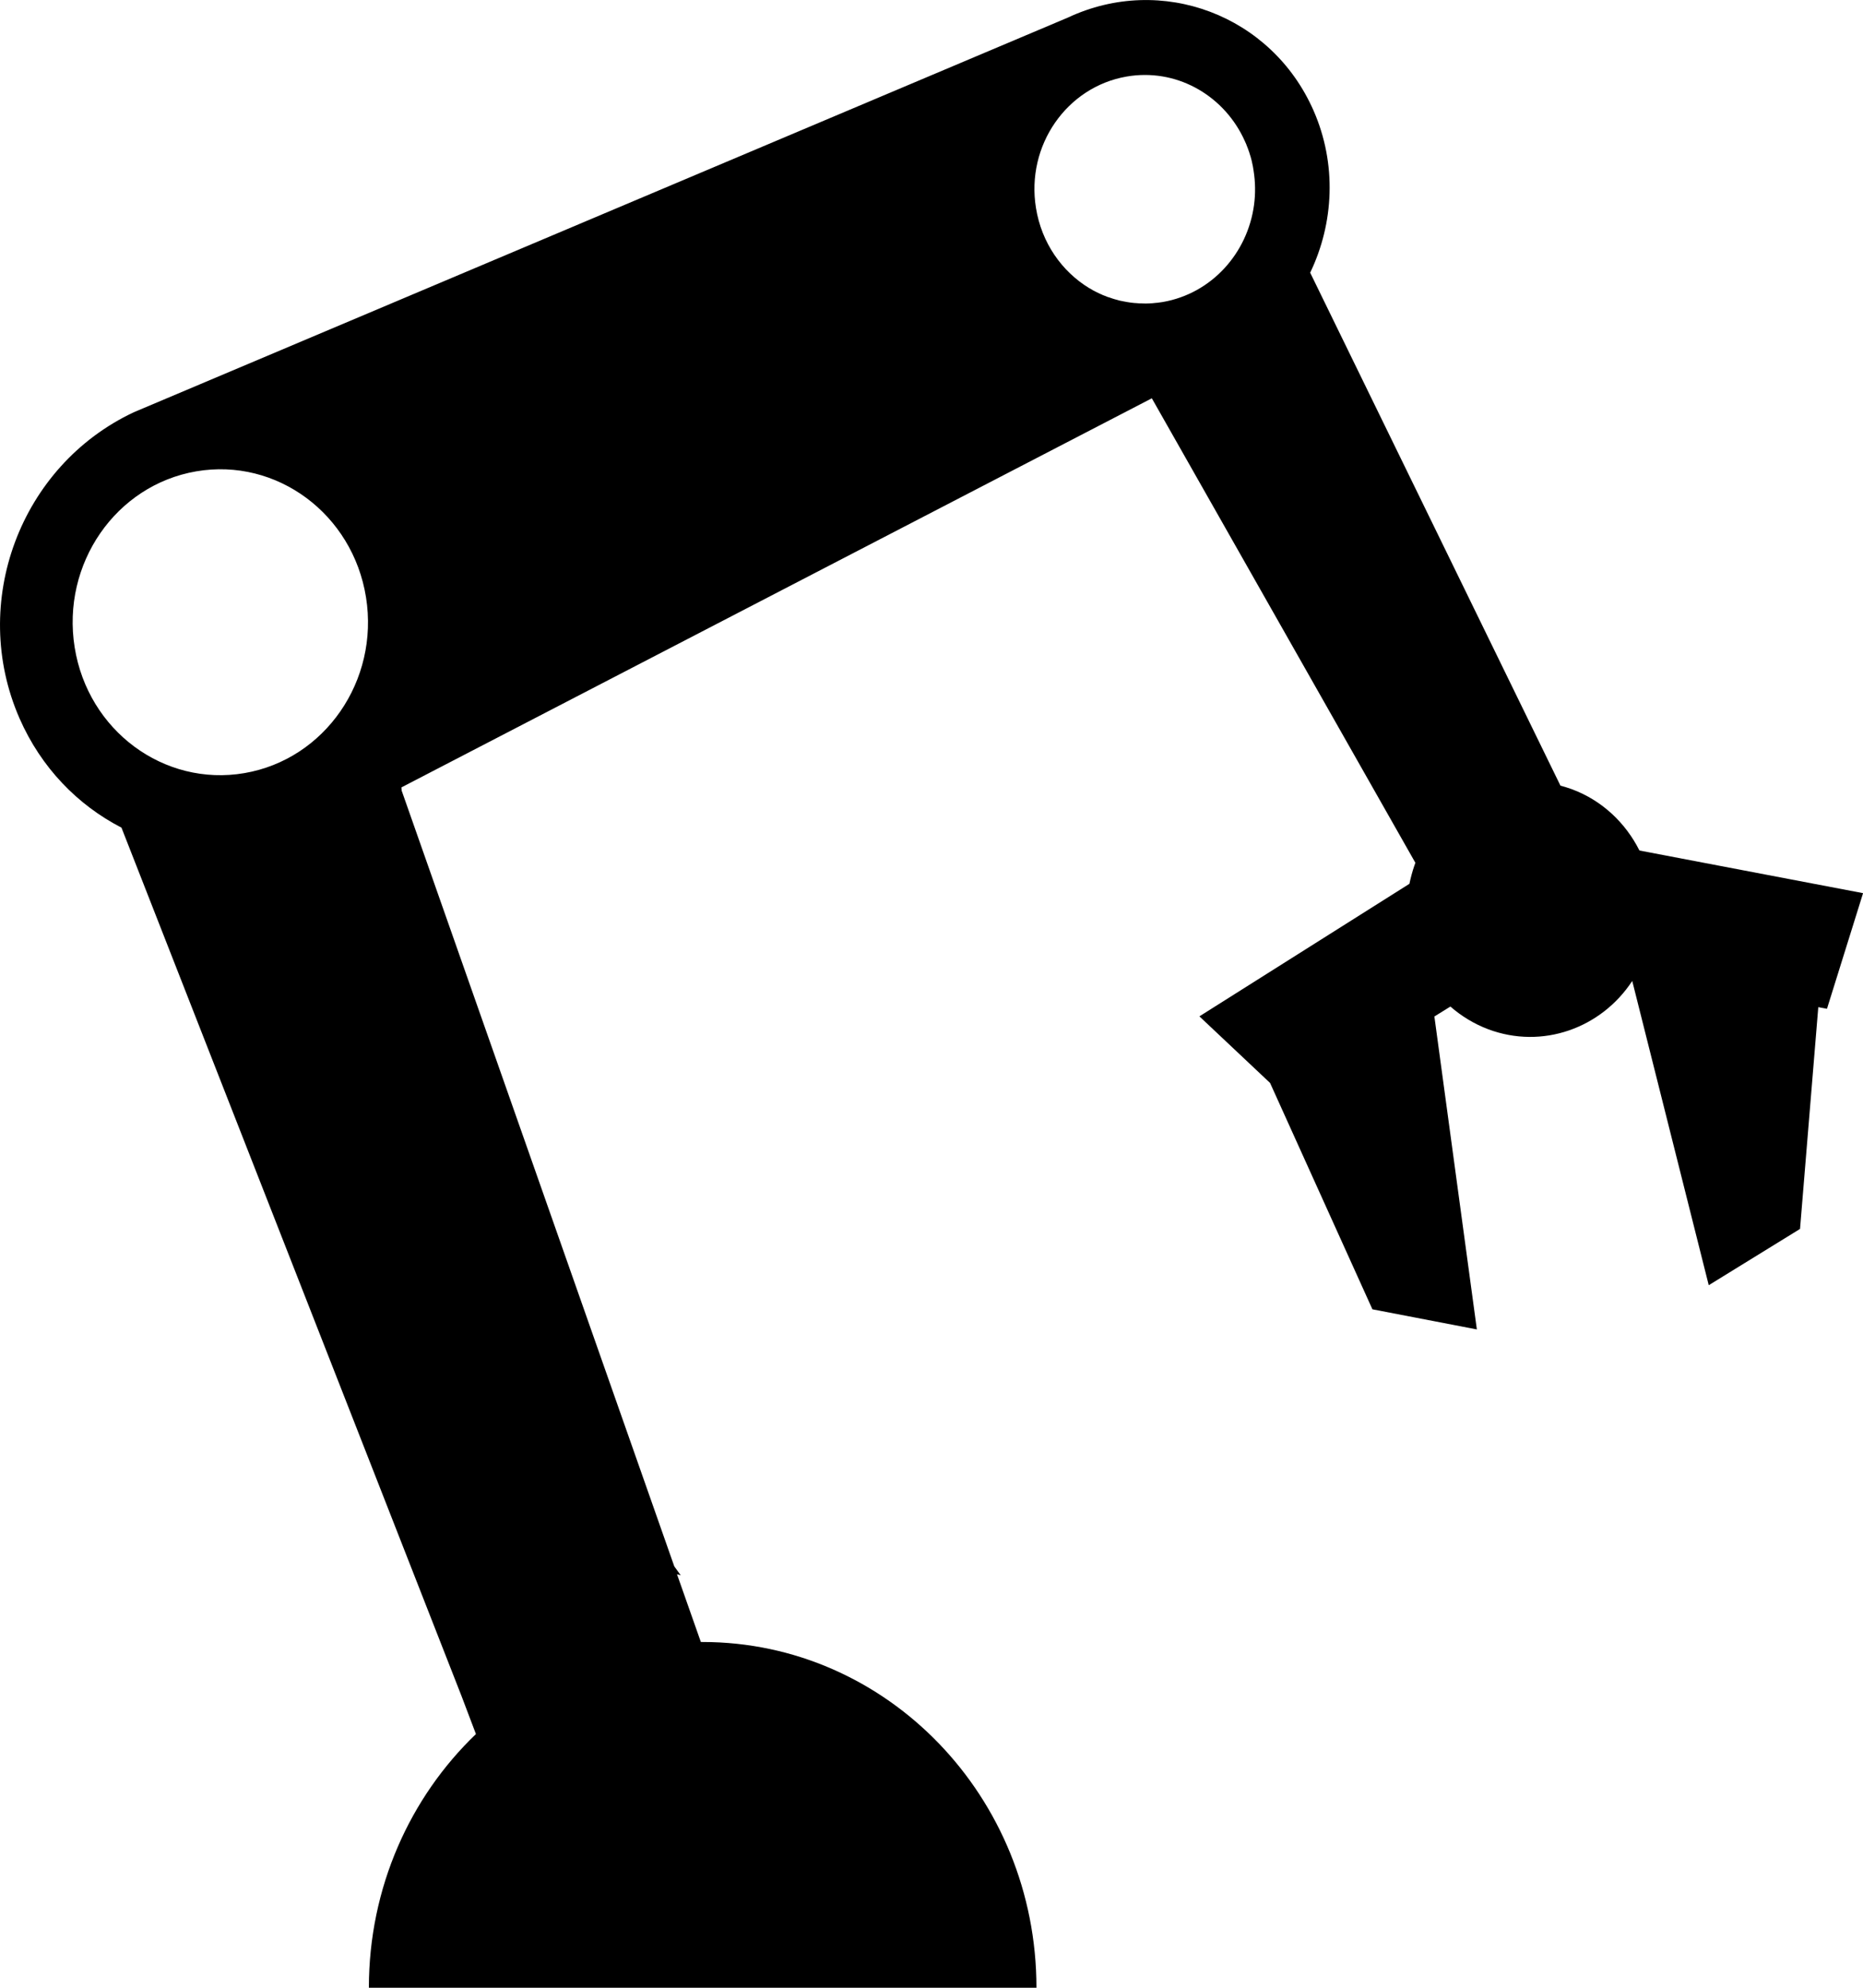 <svg width="15" height="16" viewBox="0 0 15 16" fill="none" xmlns="http://www.w3.org/2000/svg">
<path d="M14.999 7.189L13.2 6.846C13.089 6.625 12.901 6.444 12.657 6.353C12.626 6.342 12.595 6.332 12.564 6.324L10.549 2.195C10.74 1.797 10.765 1.321 10.576 0.89C10.239 0.122 9.353 -0.213 8.597 0.142L1.078 3.318C0.162 3.748 -0.25 4.851 0.157 5.782C0.331 6.179 0.625 6.48 0.978 6.662L3.716 13.652L3.832 13.958C3.302 14.466 2.97 15.193 2.97 16H8.345C8.345 14.463 7.142 13.217 5.657 13.217C5.652 13.217 5.648 13.217 5.643 13.217L5.451 12.672L5.481 12.68L5.429 12.608L3.234 6.364L3.232 6.338L9.274 3.206L11.396 6.945C11.393 6.954 11.39 6.961 11.387 6.97C11.371 7.017 11.358 7.066 11.348 7.114L9.657 8.181L10.226 8.717L11.05 10.539L11.891 10.701L11.549 8.182L11.678 8.102C11.766 8.179 11.869 8.242 11.983 8.285C12.419 8.448 12.893 8.276 13.142 7.896L13.758 10.345L14.493 9.892L14.64 8.107L14.71 8.12L15 7.191L14.999 7.189ZM1.58 3.794C2.228 3.683 2.84 4.137 2.947 4.808C3.054 5.479 2.616 6.112 1.968 6.223C1.32 6.334 0.708 5.881 0.601 5.21C0.494 4.539 0.932 3.905 1.58 3.794ZM8.341 1.673C8.26 1.172 8.588 0.699 9.072 0.616C9.463 0.549 9.835 0.756 10.007 1.102C10.017 1.122 10.026 1.143 10.035 1.163C10.036 1.165 10.036 1.167 10.037 1.169C10.045 1.189 10.053 1.209 10.06 1.231C10.06 1.231 10.06 1.232 10.06 1.232C10.067 1.252 10.073 1.274 10.078 1.294C10.079 1.299 10.08 1.304 10.081 1.308C10.086 1.329 10.09 1.35 10.093 1.372C10.108 1.466 10.109 1.559 10.097 1.649C10.045 2.038 9.755 2.363 9.362 2.431C9.347 2.433 9.333 2.435 9.319 2.437C9.315 2.437 9.31 2.438 9.306 2.438C9.296 2.439 9.286 2.44 9.277 2.441C9.271 2.441 9.266 2.441 9.261 2.442C9.252 2.442 9.243 2.443 9.234 2.443C9.229 2.443 9.223 2.443 9.217 2.443C9.209 2.443 9.2 2.443 9.192 2.442C9.186 2.442 9.181 2.442 9.175 2.442C9.167 2.441 9.158 2.441 9.15 2.44C9.144 2.44 9.139 2.439 9.134 2.439C9.124 2.438 9.115 2.437 9.106 2.436C9.102 2.435 9.097 2.435 9.093 2.434C9.079 2.432 9.066 2.43 9.053 2.427C9.052 2.427 9.052 2.427 9.052 2.427C9.039 2.425 9.025 2.422 9.012 2.419C9.008 2.418 9.003 2.416 8.999 2.415C8.99 2.413 8.981 2.41 8.973 2.408C8.968 2.406 8.962 2.405 8.957 2.403C8.949 2.4 8.942 2.398 8.934 2.395C8.928 2.393 8.923 2.392 8.917 2.39C8.91 2.387 8.902 2.384 8.895 2.381C8.89 2.379 8.884 2.377 8.879 2.375C8.872 2.371 8.864 2.368 8.857 2.365C8.852 2.363 8.847 2.36 8.842 2.358C8.834 2.354 8.826 2.35 8.818 2.346C8.814 2.344 8.81 2.342 8.806 2.34C8.795 2.334 8.783 2.327 8.772 2.32C8.772 2.32 8.771 2.32 8.771 2.32C8.55 2.186 8.386 1.955 8.341 1.673Z" fill="currentColor"/>
</svg>
